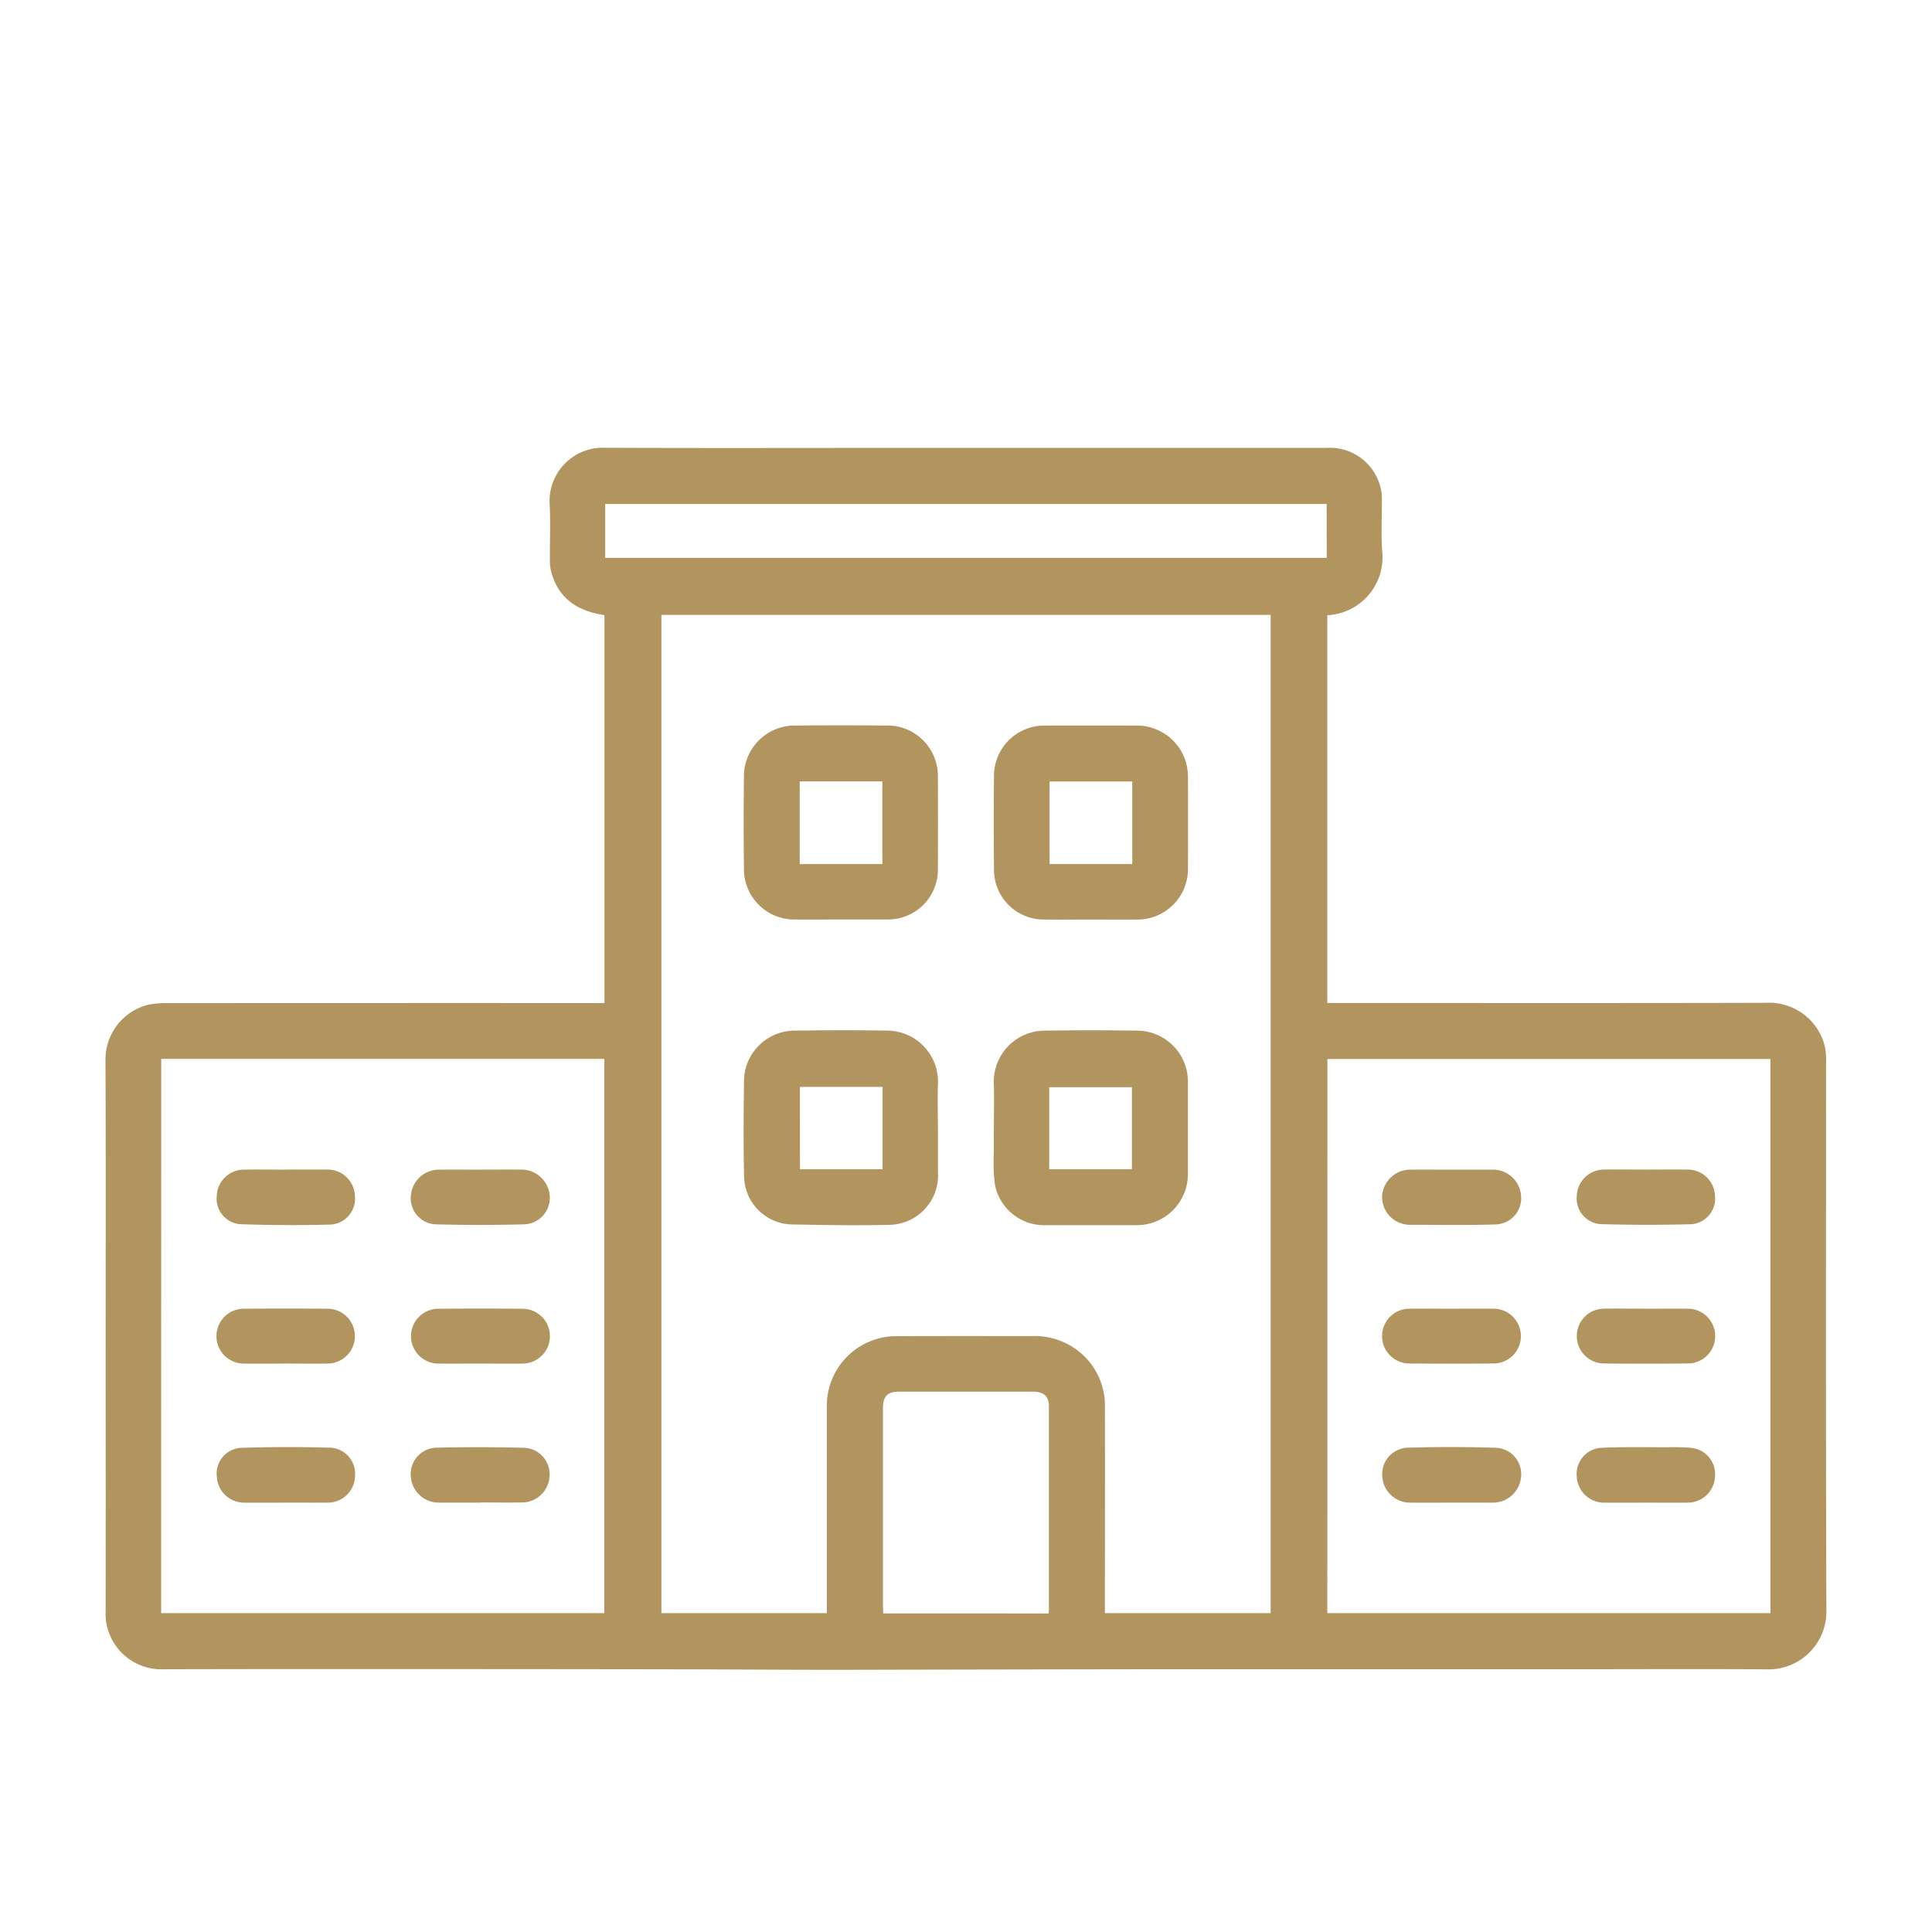 <svg xmlns="http://www.w3.org/2000/svg" xmlns:xlink="http://www.w3.org/1999/xlink" width="140" height="140" viewBox="0 0 140 140">
  <defs>
    <clipPath id="clip-path">
      <rect id="Rectángulo_2977" data-name="Rectángulo 2977" width="124.703" height="88.552" fill="#b2945e"/>
    </clipPath>
  </defs>
  <g id="Grupo_19120" data-name="Grupo 19120" transform="translate(-1024 -550)">
    <g id="Grupo_18930" data-name="Grupo 18930" transform="translate(1031.648 582.447)">
      <g id="Grupo_3072" data-name="Grupo 3072" clip-path="url(#clip-path)">
        <path id="Trazado_653" data-name="Trazado 653" d="M36.155,40.237V12.129c-2.18-.327-3.437-1.387-3.893-3.283A3.28,3.28,0,0,1,32.2,8.1c-.007-1.359.049-2.72-.019-4.075A3.856,3.856,0,0,1,36.206,0c6.81.031,13.621.011,20.431.011l31.8,0a3.777,3.777,0,0,1,3.977,2.962,3,3,0,0,1,.075.687c.009,1.287-.066,2.58.026,3.86a4.2,4.2,0,0,1-3.979,4.613v28.1h.62c10.386,0,20.773.015,31.159-.012a4.16,4.16,0,0,1,4.286,3.208,5.572,5.572,0,0,1,.076,1.169c0,13.229-.024,26.458.023,39.686a4.187,4.187,0,0,1-4.2,4.237c-4.791-.032-9.582-.007-14.373-.007q-8.581,0-17.162,0-7.13,0-14.259,0-10.806.016-21.611.041c-3.914,0-7.828-.031-11.743-.036Q28.888,88.5,16.421,88.5q-6.087,0-12.174.015A4.053,4.053,0,0,1,.513,86.444a3.979,3.979,0,0,1-.506-2.1q.013-8.259,0-16.518c0-7.83.024-15.66-.011-23.49A4.1,4.1,0,0,1,3.051,40.37a6.248,6.248,0,0,1,1.271-.128q15.607-.01,31.213-.005Zm36.269,44.21H84.43V12.109H40.282V84.447H52.271v-.573q0-7.133,0-14.267a5.042,5.042,0,0,1,5.174-5.23c3.236-.015,6.472-.008,9.708-.007a5.117,5.117,0,0,1,2.715.666,5.012,5.012,0,0,1,2.551,4.529c.013,4.684,0,9.368,0,14.052v.83m-68.388,0h32.11V44.285H4.036Zm84.506,0h32.11V44.292H88.542Zm-.05-80.373H36.208V7.979H88.493ZM68.338,84.468c.011-.114.022-.182.023-.251q0-7.4,0-14.8c0-.681-.395-1.021-1.152-1.021q-4.825,0-9.651,0c-.905,0-1.223.32-1.223,1.223q0,7.158,0,14.315c0,.172.016.344.025.533Z" transform="translate(-0.001 0)" fill="#b2945e"/>
        <path id="Trazado_654" data-name="Trazado 654" d="M600.021,400.554c0-1.091.031-2.182-.007-3.271a3.7,3.7,0,0,1,3.678-3.74q3.351-.048,6.7,0a3.694,3.694,0,0,1,3.688,3.793q0,3.272,0,6.543a3.7,3.7,0,0,1-3.766,3.759q-3.244.01-6.489,0a3.624,3.624,0,0,1-3.732-2.963,13.324,13.324,0,0,1-.075-2.3c-.009-.608,0-1.216,0-1.823m10.005-2.912h-5.993v5.945h5.993Z" transform="translate(-535.648 -351.306)" fill="#b2945e"/>
        <path id="Trazado_655" data-name="Trazado 655" d="M445.107,400.564c0,1.072,0,2.143,0,3.215a3.586,3.586,0,0,1-3.613,3.819c-2.372.059-4.749.013-7.122-.033a3.55,3.55,0,0,1-3.315-3.443c-.055-2.356-.034-4.715-.005-7.072a3.689,3.689,0,0,1,3.669-3.526c2.25-.031,4.5-.038,6.751,0a3.7,3.7,0,0,1,3.638,3.716c-.041,1.106-.008,2.214-.008,3.322Zm-10,3h5.987V397.6H435.1Z" transform="translate(-384.786 -351.288)" fill="#b2945e"/>
        <path id="Trazado_656" data-name="Trazado 656" d="M438.113,201.581c-1.161,0-2.322.009-3.483,0a3.654,3.654,0,0,1-3.52-3.481q-.043-3.536,0-7.072a3.689,3.689,0,0,1,3.524-3.5q3.509-.028,7.019,0a3.655,3.655,0,0,1,3.508,3.552q.017,3.456,0,6.911a3.605,3.605,0,0,1-3.618,3.588c-1.143.006-2.286,0-3.429,0m-2.964-4.013h5.988v-5.989H435.15Z" transform="translate(-384.847 -167.399)" fill="#b2945e"/>
        <path id="Trazado_657" data-name="Trazado 657" d="M607.035,201.634c-1.162,0-2.324.017-3.486,0a3.6,3.6,0,0,1-3.518-3.53q-.036-3.486,0-6.972a3.648,3.648,0,0,1,3.623-3.552q3.379-.011,6.758,0a3.7,3.7,0,0,1,3.674,3.684q.008,3.352,0,6.7a3.659,3.659,0,0,1-3.673,3.672c-1.126.008-2.253,0-3.379,0Zm3.015-10h-5.994v5.986h5.994Z" transform="translate(-535.649 -167.45)" fill="#b2945e"/>
        <path id="Trazado_658" data-name="Trazado 658" d="M211.281,487.594c.981,0,1.962-.006,2.944,0a2.054,2.054,0,0,1,2.06,1.965,1.923,1.923,0,0,1-1.824,2q-3.232.087-6.467,0a1.885,1.885,0,0,1-1.777-2.077,2.035,2.035,0,0,1,2.015-1.884c1.017-.008,2.034,0,3.051,0" transform="translate(-184.092 -435.287)" fill="#b2945e"/>
        <path id="Trazado_659" data-name="Trazado 659" d="M80.2,487.571c.965,0,1.929-.005,2.894,0a1.979,1.979,0,0,1,2.093,1.908,1.88,1.88,0,0,1-1.891,2.08c-2.122.058-4.25.039-6.372-.028a1.854,1.854,0,0,1-1.744-2.094,1.963,1.963,0,0,1,1.911-1.861c1.036-.021,2.072,0,3.108,0Z" transform="translate(-67.117 -435.266)" fill="#b2945e"/>
        <path id="Trazado_660" data-name="Trazado 660" d="M211.221,679.194c-.983,0-1.966,0-2.949,0a2.032,2.032,0,0,1-2.077-1.882,1.906,1.906,0,0,1,1.888-2.1c2.124-.054,4.251-.046,6.375.011a1.916,1.916,0,0,1,1.79,2.024,2,2,0,0,1-1.971,1.934c-1.018.018-2.037,0-3.056,0Z" transform="translate(-184.073 -602.754)" fill="#b2945e"/>
        <path id="Trazado_661" data-name="Trazado 661" d="M80.16,679.106c-.983,0-1.966.005-2.949,0a1.983,1.983,0,0,1-2.04-1.846A1.869,1.869,0,0,1,77,675.132q3.158-.1,6.321-.011a1.886,1.886,0,0,1,1.86,2.052,1.973,1.973,0,0,1-2.074,1.931c-.983.006-1.966,0-2.949,0" transform="translate(-67.103 -602.665)" fill="#b2945e"/>
        <path id="Trazado_662" data-name="Trazado 662" d="M211.246,585.439c-1.018,0-2.037.01-3.055,0a1.986,1.986,0,0,1-.017-3.971q3.082-.031,6.164,0a1.986,1.986,0,0,1-.036,3.972c-1.018.012-2.037,0-3.055,0" transform="translate(-184.105 -519.077)" fill="#b2945e"/>
        <path id="Trazado_663" data-name="Trazado 663" d="M80.171,585.449c-1,0-2,.009-3,0a1.988,1.988,0,0,1-.038-3.976q3.08-.026,6.16,0a1.988,1.988,0,0,1-.015,3.973c-1.035.016-2.071,0-3.107,0Z" transform="translate(-67.128 -519.085)" fill="#b2945e"/>
        <path id="Trazado_664" data-name="Trazado 664" d="M867.381,487.6c.983,0,1.967,0,2.95,0a2.031,2.031,0,0,1,2.052,1.853,1.9,1.9,0,0,1-1.808,2.115c-2.123.069-4.251.025-6.376.028a.432.432,0,0,1-.053-.008,2.02,2.02,0,0,1-1.83-2.074,2.048,2.048,0,0,1,2.061-1.914c1-.007,2,0,3,0" transform="translate(-769.812 -435.289)" fill="#b2945e"/>
        <path id="Trazado_665" data-name="Trazado 665" d="M998.864,487.57c1.018,0,2.036-.015,3.054,0a1.98,1.98,0,0,1,1.934,1.9,1.865,1.865,0,0,1-1.732,2.059q-3.263.088-6.529-.006a1.856,1.856,0,0,1-1.757-2.034,1.975,1.975,0,0,1,1.976-1.921c1.018-.016,2.036,0,3.054,0" transform="translate(-887.223 -435.264)" fill="#b2945e"/>
        <path id="Trazado_666" data-name="Trazado 666" d="M998.865,679.116c-.983,0-1.966.005-2.949,0a1.989,1.989,0,0,1-2.1-1.914,1.892,1.892,0,0,1,1.846-2.061c1.587-.076,3.179-.038,4.769-.04a15.321,15.321,0,0,1,1.658.042,1.915,1.915,0,0,1,1.744,2.112,1.973,1.973,0,0,1-1.969,1.86c-1,.011-2,0-3,0" transform="translate(-887.208 -602.675)" fill="#b2945e"/>
        <path id="Trazado_667" data-name="Trazado 667" d="M867.5,679.061c-.983,0-1.967.008-2.95,0a2.022,2.022,0,0,1-2.108-1.909,1.914,1.914,0,0,1,1.919-2.074q3.133-.093,6.27.006A1.912,1.912,0,0,1,872.5,677.2a2.045,2.045,0,0,1-2.1,1.86c-.965,0-1.931,0-2.9,0" transform="translate(-769.926 -602.621)" fill="#b2945e"/>
        <path id="Trazado_668" data-name="Trazado 668" d="M867.381,581.542c1,0,2-.008,3,0a1.985,1.985,0,0,1,.046,3.969q-3.109.029-6.218,0a1.985,1.985,0,0,1,.008-3.968c1.054-.016,2.108,0,3.163,0" transform="translate(-769.789 -519.156)" fill="#b2945e"/>
        <path id="Trazado_669" data-name="Trazado 669" d="M998.913,581.515c1.018,0,2.036-.01,3.053,0a1.985,1.985,0,0,1,.064,3.965q-3.16.04-6.32,0a1.987,1.987,0,0,1,.043-3.967c1.053-.018,2.107,0,3.16,0Z" transform="translate(-887.247 -519.128)" fill="#b2945e"/>
      </g>
    </g>
    <rect id="Rectángulo_5067" data-name="Rectángulo 5067" width="140" height="140" transform="translate(1024 550)" fill="none"/>
  </g>
</svg>
